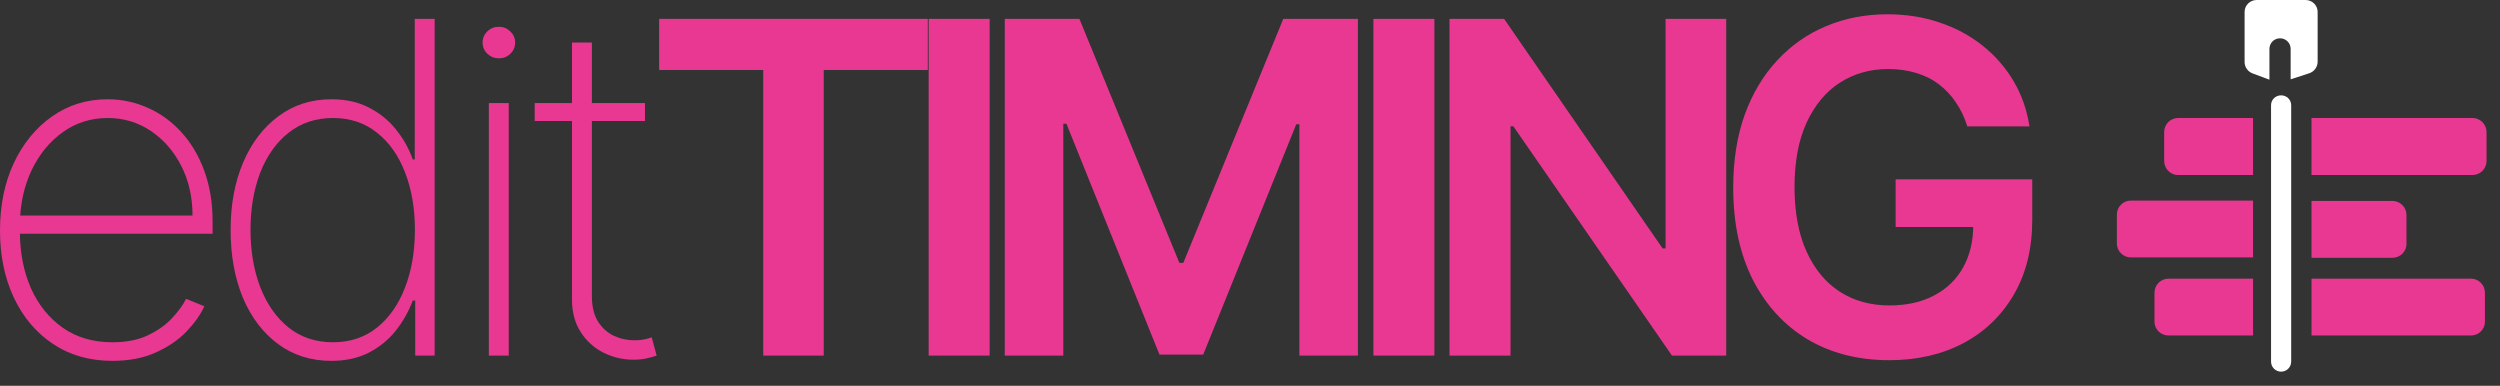 <svg xmlns="http://www.w3.org/2000/svg" width="162" height="25" viewBox="0 0 162 25" fill="none"><rect x="0" y="0" width="162" height="25" fill="#333333" stroke="none"/><path d="M7.287 23.383C5.81 23.383 4.524 23.017 3.43 22.285C2.337 21.554 1.491 20.552 0.895 19.281C0.298 18.01 0 16.561 0 14.934C0 13.301 0.298 11.845 0.895 10.566C1.499 9.288 2.326 8.28 3.377 7.541C4.428 6.802 5.629 6.433 6.978 6.433C7.894 6.433 8.761 6.618 9.577 6.987C10.401 7.349 11.126 7.875 11.751 8.564C12.383 9.253 12.876 10.084 13.232 11.057C13.594 12.03 13.775 13.123 13.775 14.338V15.148H0.82V13.965H12.475C12.475 12.779 12.234 11.71 11.751 10.758C11.268 9.807 10.611 9.05 9.78 8.489C8.949 7.928 8.015 7.647 6.978 7.647C5.891 7.647 4.922 7.953 4.07 8.564C3.224 9.167 2.553 9.984 2.056 11.014C1.566 12.044 1.31 13.194 1.289 14.466V14.998C1.289 16.362 1.527 17.587 2.003 18.674C2.486 19.753 3.175 20.609 4.07 21.241C4.964 21.866 6.037 22.179 7.287 22.179C8.182 22.179 8.945 22.03 9.577 21.731C10.217 21.426 10.739 21.057 11.143 20.623C11.548 20.19 11.854 19.771 12.06 19.366L13.242 19.846C12.994 20.392 12.607 20.939 12.081 21.486C11.562 22.026 10.902 22.477 10.099 22.839C9.304 23.201 8.366 23.383 7.287 23.383Z" fill="#E93892"></path><path d="M21.464 23.383C20.15 23.383 19.003 23.02 18.023 22.296C17.043 21.572 16.282 20.574 15.743 19.302C15.21 18.024 14.944 16.557 14.944 14.902C14.944 13.262 15.214 11.806 15.753 10.534C16.3 9.256 17.064 8.255 18.044 7.53C19.024 6.799 20.168 6.433 21.474 6.433C22.412 6.433 23.225 6.614 23.914 6.976C24.61 7.331 25.192 7.804 25.661 8.393C26.137 8.983 26.499 9.629 26.748 10.332H26.876V1.223H28.165V23.042H26.907V19.473H26.748C26.485 20.176 26.119 20.826 25.65 21.422C25.182 22.012 24.599 22.488 23.903 22.85C23.207 23.205 22.394 23.383 21.464 23.383ZM21.581 22.179C22.689 22.179 23.637 21.863 24.425 21.231C25.221 20.591 25.828 19.725 26.247 18.631C26.673 17.53 26.886 16.284 26.886 14.892C26.886 13.5 26.673 12.26 26.247 11.174C25.828 10.08 25.221 9.221 24.425 8.596C23.637 7.964 22.689 7.647 21.581 7.647C20.459 7.647 19.496 7.967 18.694 8.606C17.898 9.238 17.288 10.101 16.861 11.195C16.442 12.289 16.233 13.521 16.233 14.892C16.233 16.262 16.442 17.498 16.861 18.599C17.288 19.7 17.898 20.574 18.694 21.22C19.496 21.859 20.459 22.179 21.581 22.179Z" fill="#E93892"></path><path d="M31.677 23.042V6.678H32.966V23.042H31.677ZM32.327 3.78C32.043 3.78 31.794 3.681 31.581 3.482C31.375 3.283 31.272 3.042 31.272 2.758C31.272 2.473 31.375 2.232 31.581 2.033C31.787 1.834 32.036 1.735 32.327 1.735C32.611 1.735 32.856 1.834 33.062 2.033C33.275 2.232 33.382 2.473 33.382 2.758C33.382 3.042 33.279 3.283 33.073 3.482C32.867 3.681 32.618 3.78 32.327 3.78Z" fill="#E93892"></path><path d="M41.795 6.678V7.839H34.647V6.678H41.795ZM37.065 2.758H38.354V19.174C38.354 19.842 38.482 20.389 38.737 20.815C39 21.234 39.341 21.547 39.76 21.753C40.186 21.951 40.641 22.051 41.124 22.051C41.358 22.051 41.561 22.033 41.731 21.998C41.909 21.962 42.076 21.916 42.232 21.859L42.551 23.042C42.353 23.113 42.132 23.173 41.891 23.223C41.649 23.28 41.365 23.308 41.039 23.308C40.357 23.308 39.711 23.155 39.1 22.85C38.496 22.544 38.006 22.101 37.63 21.518C37.253 20.936 37.065 20.233 37.065 19.409V2.758Z" fill="#E93892"></path><path d="M42.714 4.537V1.223H60.121V4.537H53.378V23.042H49.457V4.537H42.714Z" fill="#E93892"></path><path d="M64.129 1.223V23.042H60.177V1.223H64.129Z" fill="#E93892"></path><path d="M65.109 1.223H69.946L76.423 17.033H76.679L83.156 1.223H87.993V23.042H84.2V8.052H83.998L77.968 22.978H75.134L69.105 8.02H68.902V23.042H65.109V1.223Z" fill="#E93892"></path><path d="M92.949 1.223V23.042H88.997V1.223H92.949Z" fill="#E93892"></path><path d="M111.859 1.223V23.042H108.343L98.063 8.18H97.882V23.042H93.929V1.223H97.466L107.736 16.096H107.928V1.223H111.859Z" fill="#E93892"></path><path d="M127.482 8.191C127.305 7.615 127.06 7.101 126.747 6.646C126.442 6.184 126.072 5.79 125.639 5.464C125.213 5.137 124.723 4.892 124.169 4.728C123.615 4.558 123.011 4.473 122.358 4.473C121.186 4.473 120.142 4.767 119.226 5.357C118.31 5.946 117.589 6.813 117.063 7.956C116.545 9.093 116.285 10.478 116.285 12.111C116.285 13.759 116.545 15.155 117.063 16.298C117.582 17.442 118.303 18.311 119.226 18.908C120.149 19.498 121.222 19.792 122.443 19.792C123.551 19.792 124.51 19.579 125.32 19.153C126.136 18.727 126.765 18.123 127.205 17.342C127.646 16.554 127.866 15.63 127.866 14.572L128.761 14.711H122.837V11.621H131.69V14.242C131.69 16.11 131.293 17.726 130.497 19.089C129.702 20.453 128.608 21.504 127.216 22.243C125.824 22.974 124.226 23.34 122.422 23.34C120.412 23.34 118.647 22.889 117.127 21.987C115.614 21.078 114.432 19.789 113.58 18.12C112.734 16.444 112.312 14.455 112.312 12.154C112.312 10.393 112.56 8.819 113.057 7.434C113.562 6.049 114.265 4.874 115.167 3.908C116.069 2.935 117.127 2.196 118.342 1.692C119.556 1.181 120.877 0.925 122.305 0.925C123.512 0.925 124.638 1.103 125.682 1.458C126.726 1.806 127.653 2.303 128.462 2.949C129.279 3.596 129.95 4.363 130.476 5.25C131.001 6.138 131.346 7.118 131.509 8.191H127.482Z" fill="#E93892"></path><path d="M140.519 21.74H145.998V18.057H140.519C140.018 18.057 139.61 18.465 139.61 18.966V20.843C139.61 21.344 140.018 21.74 140.519 21.74Z" fill="#E93892"></path><path d="M160.126 18.057H149.786V21.74H160.126C160.616 21.74 161.024 21.344 161.024 20.843V18.966C161.024 18.465 160.616 18.057 160.126 18.057Z" fill="#E93892"></path><path d="M155.031 13.021H149.785V16.704H155.031C155.532 16.704 155.94 16.308 155.94 15.807V13.93C155.94 13.429 155.532 13.021 155.031 13.021Z" fill="#E93892"></path><path d="M138.082 16.681H145.997V12.997H138.082C137.581 12.997 137.173 13.405 137.173 13.907V15.783C137.173 16.273 137.581 16.681 138.082 16.681Z" fill="#E93892"></path><path d="M160.218 7.647H149.785V11.342H160.218C160.719 11.342 161.127 10.934 161.127 10.433V8.556C161.127 8.055 160.719 7.647 160.218 7.647Z" fill="#E93892"></path><path d="M141.136 11.342H145.997V7.647H141.136C140.646 7.647 140.238 8.055 140.238 8.556V10.433C140.238 10.934 140.646 11.342 141.136 11.342Z" fill="#E93892"></path><path d="M147.816 24.083C147.455 24.083 147.164 23.792 147.164 23.43V6.819C147.164 6.458 147.455 6.178 147.816 6.178C148.178 6.178 148.469 6.458 148.469 6.819V23.43C148.469 23.792 148.178 24.083 147.816 24.083Z" fill="white"></path><path d="M149.402 0H146.231C145.8 0 145.45 0.35 145.45 0.769V4.022C145.45 4.348 145.66 4.639 145.963 4.756L147.059 5.164C147.059 5.148 147.059 5.129 147.059 5.106V3.171C147.059 2.786 147.362 2.483 147.747 2.483C148.131 2.483 148.434 2.786 148.434 3.171V5.106C148.434 5.121 148.434 5.133 148.434 5.141L149.647 4.744C149.961 4.639 150.183 4.336 150.183 3.998V0.769C150.183 0.35 149.833 0 149.402 0Z" fill="white"></path></svg>